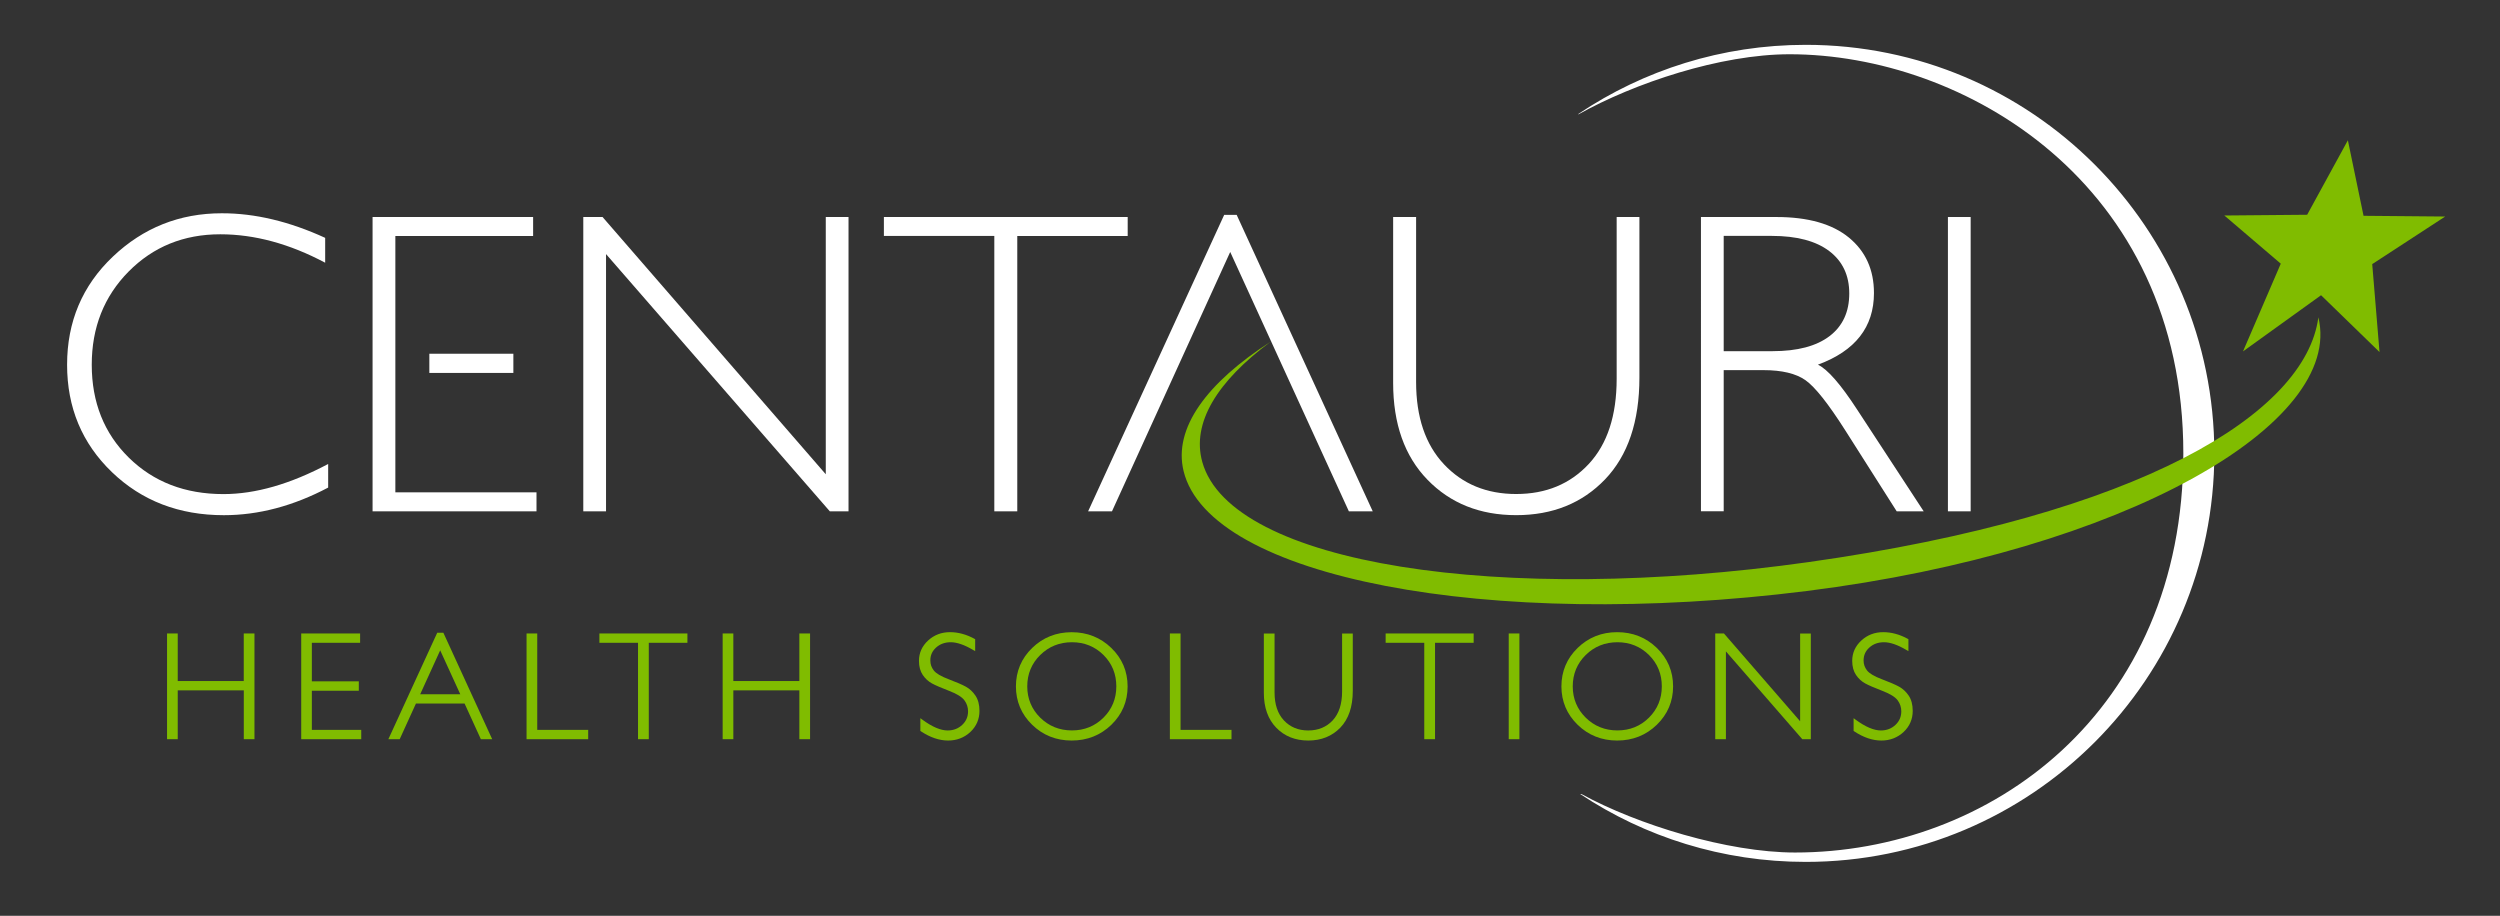 <?xml version="1.0" encoding="utf-8"?>
<!-- Generator: Adobe Illustrator 23.0.1, SVG Export Plug-In . SVG Version: 6.00 Build 0)  -->
<svg version="1.1" id="Layer_1" xmlns="http://www.w3.org/2000/svg" xmlns:xlink="http://www.w3.org/1999/xlink" x="0px" y="0px"
	 viewBox="0 0 576 211" style="enable-background:new 0 0 576 211;" xml:space="preserve">
<rect x="0" y="0" width="576" height="211" fill="#333333" stroke="none"/>
<style type="text/css">
	.st0{fill:#FFFFFF;}
	.st1{fill:#80BC00;}
	.st2{fill-rule:evenodd;clip-rule:evenodd;fill:#80BC00;}
</style>
<g>
	<g>
		<g>
			<path class="st0" d="M416.05,10.33c-19.36,0-37.36,5.85-52.32,15.87l-0.13,0.19c12.93-7.26,32.83-13.89,48.72-13.89
				c39.93,0,90.72,29.44,90.72,91.96c0,59.8-44.72,91.96-89.47,91.96c-15.57,0-36.43-6.46-49.18-13.46l-0.32-0.02
				c14.89,9.89,32.77,15.64,51.98,15.64c51.99,0,94.13-42.14,94.13-94.13C510.17,52.48,468.03,10.33,416.05,10.33z"/>
		</g>
	</g>
	<g>
		<path class="st0" d="M74.92,54.8v5.73c-8.22-4.37-16.28-6.55-24.17-6.55c-8.41,0-15.45,2.86-21.12,8.59
			c-5.66,5.73-8.49,12.88-8.49,21.46c0,8.67,2.85,15.81,8.54,21.41c5.7,5.6,12.96,8.4,21.8,8.4c7.38,0,15.42-2.31,24.13-6.94v5.44
			c-8.03,4.24-16.04,6.36-24.03,6.36c-10.32,0-18.92-3.31-25.8-9.93c-6.88-6.62-10.32-14.86-10.32-24.73
			c0-9.93,3.51-18.23,10.53-24.9c7.02-6.67,15.39-10,25.1-10C58.72,49.12,66.67,51.02,74.92,54.8z"/>
		<path class="st0" d="M98.92,81.5h19.36v4.42H98.92V81.5z M91.09,113.44h32.52v4.37H85.84V50h36.99v4.37H91.09V113.44z"/>
		<path class="st0" d="M195.5,50v67.81h-4.31l-51.56-59.27v59.27h-5.24V50h4.44l51.43,59.27V50H195.5z"/>
		<path class="st0" d="M259.82,50v4.37h-25.44v63.44h-5.29V54.36h-25.44V50H259.82z"/>
		<path class="st0" d="M298.05,89.99l-14.61-31.94l-14.56,31.94l-1.99,4.37l-10.69,23.45h-5.5l31.35-68.3h2.88l31.35,68.3h-5.5
			l-10.73-23.45L298.05,89.99z"/>
		<path class="st0" d="M372.48,50h5.24v36.99c0,10.13-2.64,17.94-7.91,23.45c-5.28,5.5-12.1,8.25-20.48,8.25
			c-8.35,0-15.16-2.72-20.44-8.16c-5.28-5.44-7.91-12.88-7.91-22.33V50h5.29V88c0,8.09,2.14,14.42,6.43,18.98
			c4.29,4.56,9.83,6.84,16.63,6.84c6.86,0,12.43-2.31,16.72-6.92c4.29-4.61,6.43-11.16,6.43-19.64V50z"/>
		<path class="st0" d="M391.9,50h17.38c7.28,0,12.85,1.58,16.7,4.73c3.85,3.16,5.78,7.42,5.78,12.79c0,7.83-4.3,13.33-12.91,16.5
			c2.23,1.07,5.24,4.51,9.03,10.34l15.34,23.45H437l-11.81-18.59c-3.95-6.22-7.02-10.09-9.22-11.63c-2.2-1.54-5.42-2.31-9.66-2.31
			h-9.17v32.52h-5.24V50z M397.14,54.36v26.55h11.26c5.73,0,10.1-1.16,13.13-3.47c3.03-2.31,4.54-5.59,4.54-9.83
			c0-4.17-1.54-7.43-4.61-9.76c-3.08-2.33-7.49-3.5-13.25-3.5H397.14z"/>
		<path class="st0" d="M454.04,50v67.81h-5.24V50H454.04z"/>
	</g>
</g>
<g>
	<g>
		<g>
			<g>
				<path class="st1" d="M58.64,170.31h-2.47v-11.25H40.95v11.25h-2.46v-24.36h2.46v10.96h15.21v-10.96h2.47V170.31z"/>
			</g>
		</g>
	</g>
	<g>
		<g>
			<g>
				<path class="st1" d="M83.24,170.31H69.4v-24.36h13.57v2.15H71.85v8.88h10.82v2.17H71.85v9.01h11.38V170.31z"/>
			</g>
		</g>
	</g>
	<g>
		<g>
			<g>
				<path class="st1" d="M113.4,170.31h-2.61l-3.75-8.21H95.83l-3.74,8.21h-2.61l11.26-24.53h1.41L113.4,170.31z M96.81,159.96h9.24
					l-4.63-10.12L96.81,159.96z"/>
			</g>
		</g>
	</g>
	<g>
		<g>
			<g>
				<path class="st1" d="M135.52,170.31h-14.2v-24.36h2.46v22.21h11.74V170.31z"/>
			</g>
		</g>
	</g>
	<g>
		<g>
			<g>
				<path class="st1" d="M149.47,170.31h-2.47v-22.21h-8.9v-2.15h20.28v2.15h-8.9V170.31z"/>
			</g>
		</g>
	</g>
	<g>
		<g>
			<g>
				<path class="st1" d="M186.64,170.31h-2.47v-11.25h-15.21v11.25h-2.46v-24.36h2.46v10.96h15.21v-10.96h2.47V170.31z"/>
			</g>
		</g>
	</g>
	<g>
		<g>
			<g>
				<path class="st1" d="M218.44,170.62c-2.02,0-4.13-0.71-6.25-2.12l-0.14-0.09v-2.94l0.49,0.36c2.23,1.64,4.18,2.47,5.8,2.47
					c1.32,0,2.44-0.43,3.35-1.28c0.91-0.86,1.35-1.88,1.35-3.13c0-0.93-0.28-1.79-0.84-2.54c-0.56-0.76-1.74-1.49-3.51-2.17
					c-1.84-0.71-3.17-1.28-3.97-1.72c-0.83-0.45-1.54-1.11-2.11-1.94c-0.58-0.85-0.88-1.94-0.88-3.26c0-1.83,0.71-3.4,2.11-4.69
					c1.39-1.28,3.08-1.92,5.04-1.92c1.89,0,3.79,0.52,5.64,1.53l0.16,0.09v2.75l-0.47-0.27c-2-1.18-3.74-1.78-5.16-1.78
					c-1.34,0-2.47,0.41-3.37,1.22c-0.9,0.81-1.33,1.79-1.33,2.99c0,0.86,0.26,1.6,0.79,2.29c0.53,0.69,1.68,1.37,3.41,2.02
					c1.8,0.68,3.14,1.26,3.98,1.72c0.87,0.48,1.61,1.17,2.22,2.07c0.61,0.91,0.92,2.09,0.92,3.52c0,1.9-0.71,3.54-2.1,4.85
					C222.16,169.96,220.44,170.62,218.44,170.62z"/>
			</g>
		</g>
	</g>
	<g>
		<g>
			<g>
				<path class="st1" d="M246.91,170.62c-3.56,0-6.63-1.22-9.1-3.63c-2.48-2.41-3.74-5.39-3.74-8.84c0-3.47,1.26-6.45,3.74-8.86
					c2.48-2.41,5.54-3.63,9.1-3.63c3.58,0,6.65,1.22,9.14,3.63c2.49,2.41,3.75,5.39,3.75,8.86c0,3.46-1.26,6.43-3.75,8.85
					C253.56,169.4,250.49,170.62,246.91,170.62z M246.98,147.97c-2.87,0-5.33,0.99-7.31,2.94c-1.98,1.95-2.99,4.38-2.99,7.23
					c0,2.83,1.01,5.26,2.99,7.21c1.98,1.95,4.44,2.94,7.31,2.94c2.85,0,5.3-0.99,7.26-2.94c1.96-1.95,2.96-4.38,2.96-7.21
					c0-2.85-0.99-5.28-2.96-7.23C252.28,148.96,249.83,147.97,246.98,147.97z"/>
			</g>
		</g>
	</g>
	<g>
		<g>
			<g>
				<path class="st1" d="M283.74,170.31h-14.2v-24.36H272v22.21h11.74V170.31z"/>
			</g>
		</g>
	</g>
	<g>
		<g>
			<g>
				<path class="st1" d="M301.43,170.62c-3,0-5.48-0.99-7.38-2.95c-1.9-1.95-2.86-4.66-2.86-8.03v-13.68h2.47v13.61
					c0,2.74,0.73,4.9,2.17,6.43c1.43,1.52,3.31,2.3,5.59,2.3c2.3,0,4.19-0.78,5.63-2.32c1.44-1.55,2.17-3.79,2.17-6.66v-13.36h2.46
					v13.26c0,3.61-0.96,6.44-2.86,8.42C306.92,169.61,304.43,170.62,301.43,170.62z"/>
			</g>
		</g>
	</g>
	<g>
		<g>
			<g>
				<path class="st1" d="M330.62,170.31h-2.47v-22.21h-8.9v-2.15h20.28v2.15h-8.9V170.31z"/>
			</g>
		</g>
	</g>
	<g>
		<g>
			<g>
				<path class="st1" d="M350.07,170.31h-2.46v-24.36h2.46V170.31z"/>
			</g>
		</g>
	</g>
	<g>
		<g>
			<g>
				<path class="st1" d="M372.59,170.62c-3.56,0-6.63-1.22-9.1-3.63c-2.48-2.41-3.74-5.39-3.74-8.85c0-3.47,1.26-6.45,3.74-8.86
					c2.48-2.41,5.54-3.63,9.1-3.63c3.58,0,6.65,1.22,9.14,3.63c2.49,2.41,3.75,5.39,3.75,8.86c0,3.46-1.26,6.43-3.75,8.85
					C379.24,169.4,376.17,170.62,372.59,170.62z M372.66,147.97c-2.87,0-5.33,0.99-7.31,2.94c-1.98,1.95-2.99,4.38-2.99,7.23
					c0,2.83,1.01,5.26,2.99,7.21c1.98,1.95,4.44,2.94,7.31,2.94c2.85,0,5.3-0.99,7.26-2.94c1.96-1.95,2.96-4.38,2.96-7.21
					c0-2.85-0.99-5.28-2.96-7.23C377.95,148.96,375.51,147.97,372.66,147.97z"/>
			</g>
		</g>
	</g>
	<g>
		<g>
			<g>
				<path class="st1" d="M417.2,170.31h-1.96l-0.09-0.11l-17.5-20.12v20.23h-2.46v-24.36h2.01l0.09,0.11l17.46,20.12v-20.22h2.46
					V170.31z"/>
			</g>
		</g>
	</g>
	<g>
		<g>
			<g>
				<path class="st1" d="M433.46,170.62c-2.02,0-4.13-0.71-6.25-2.12l-0.14-0.09v-2.94l0.49,0.36c2.23,1.64,4.18,2.47,5.8,2.47
					c1.32,0,2.44-0.43,3.35-1.28c0.91-0.86,1.35-1.88,1.35-3.13c0-0.93-0.28-1.79-0.84-2.54c-0.56-0.76-1.74-1.49-3.51-2.17
					c-1.84-0.71-3.17-1.28-3.97-1.72c-0.83-0.45-1.54-1.11-2.11-1.94c-0.58-0.85-0.88-1.94-0.88-3.26c0-1.83,0.71-3.4,2.11-4.69
					c1.39-1.28,3.08-1.92,5.04-1.92c1.89,0,3.79,0.52,5.64,1.53l0.16,0.09v2.75l-0.47-0.27c-2-1.18-3.74-1.78-5.16-1.78
					c-1.34,0-2.47,0.41-3.37,1.22c-0.9,0.81-1.33,1.79-1.33,2.99c0,0.86,0.26,1.6,0.79,2.29c0.53,0.69,1.68,1.37,3.41,2.02
					c1.81,0.68,3.14,1.26,3.98,1.72c0.87,0.48,1.61,1.17,2.22,2.07c0.61,0.91,0.92,2.09,0.92,3.52c0,1.9-0.71,3.54-2.1,4.85
					C437.17,169.96,435.46,170.62,433.46,170.62z"/>
			</g>
		</g>
	</g>
</g>
<g>
	<polygon class="st1" points="540.95,32.32 544.56,49.72 563.37,49.89 546.56,60.85 548.24,81.11 534.77,68.02 516.79,80.96 
		525.49,60.75 512.49,49.65 531.57,49.48 	"/>
	<g>
		<g>
			<path class="st2" d="M534.15,73.11c-2.9,22.13-40.79,45.57-117.41,56.39c-70.72,9.98-133.15,0.56-139.73-23.06
				c-2.51-9,3.47-18.62,15.73-27.7c-14.65,9.44-22.45,19.89-20.04,29.8c5.95,24.48,70.22,36.85,143.54,27.63
				C489.58,126.95,540.1,97.59,534.15,73.11z"/>
		</g>
	</g>
</g>
</svg>
